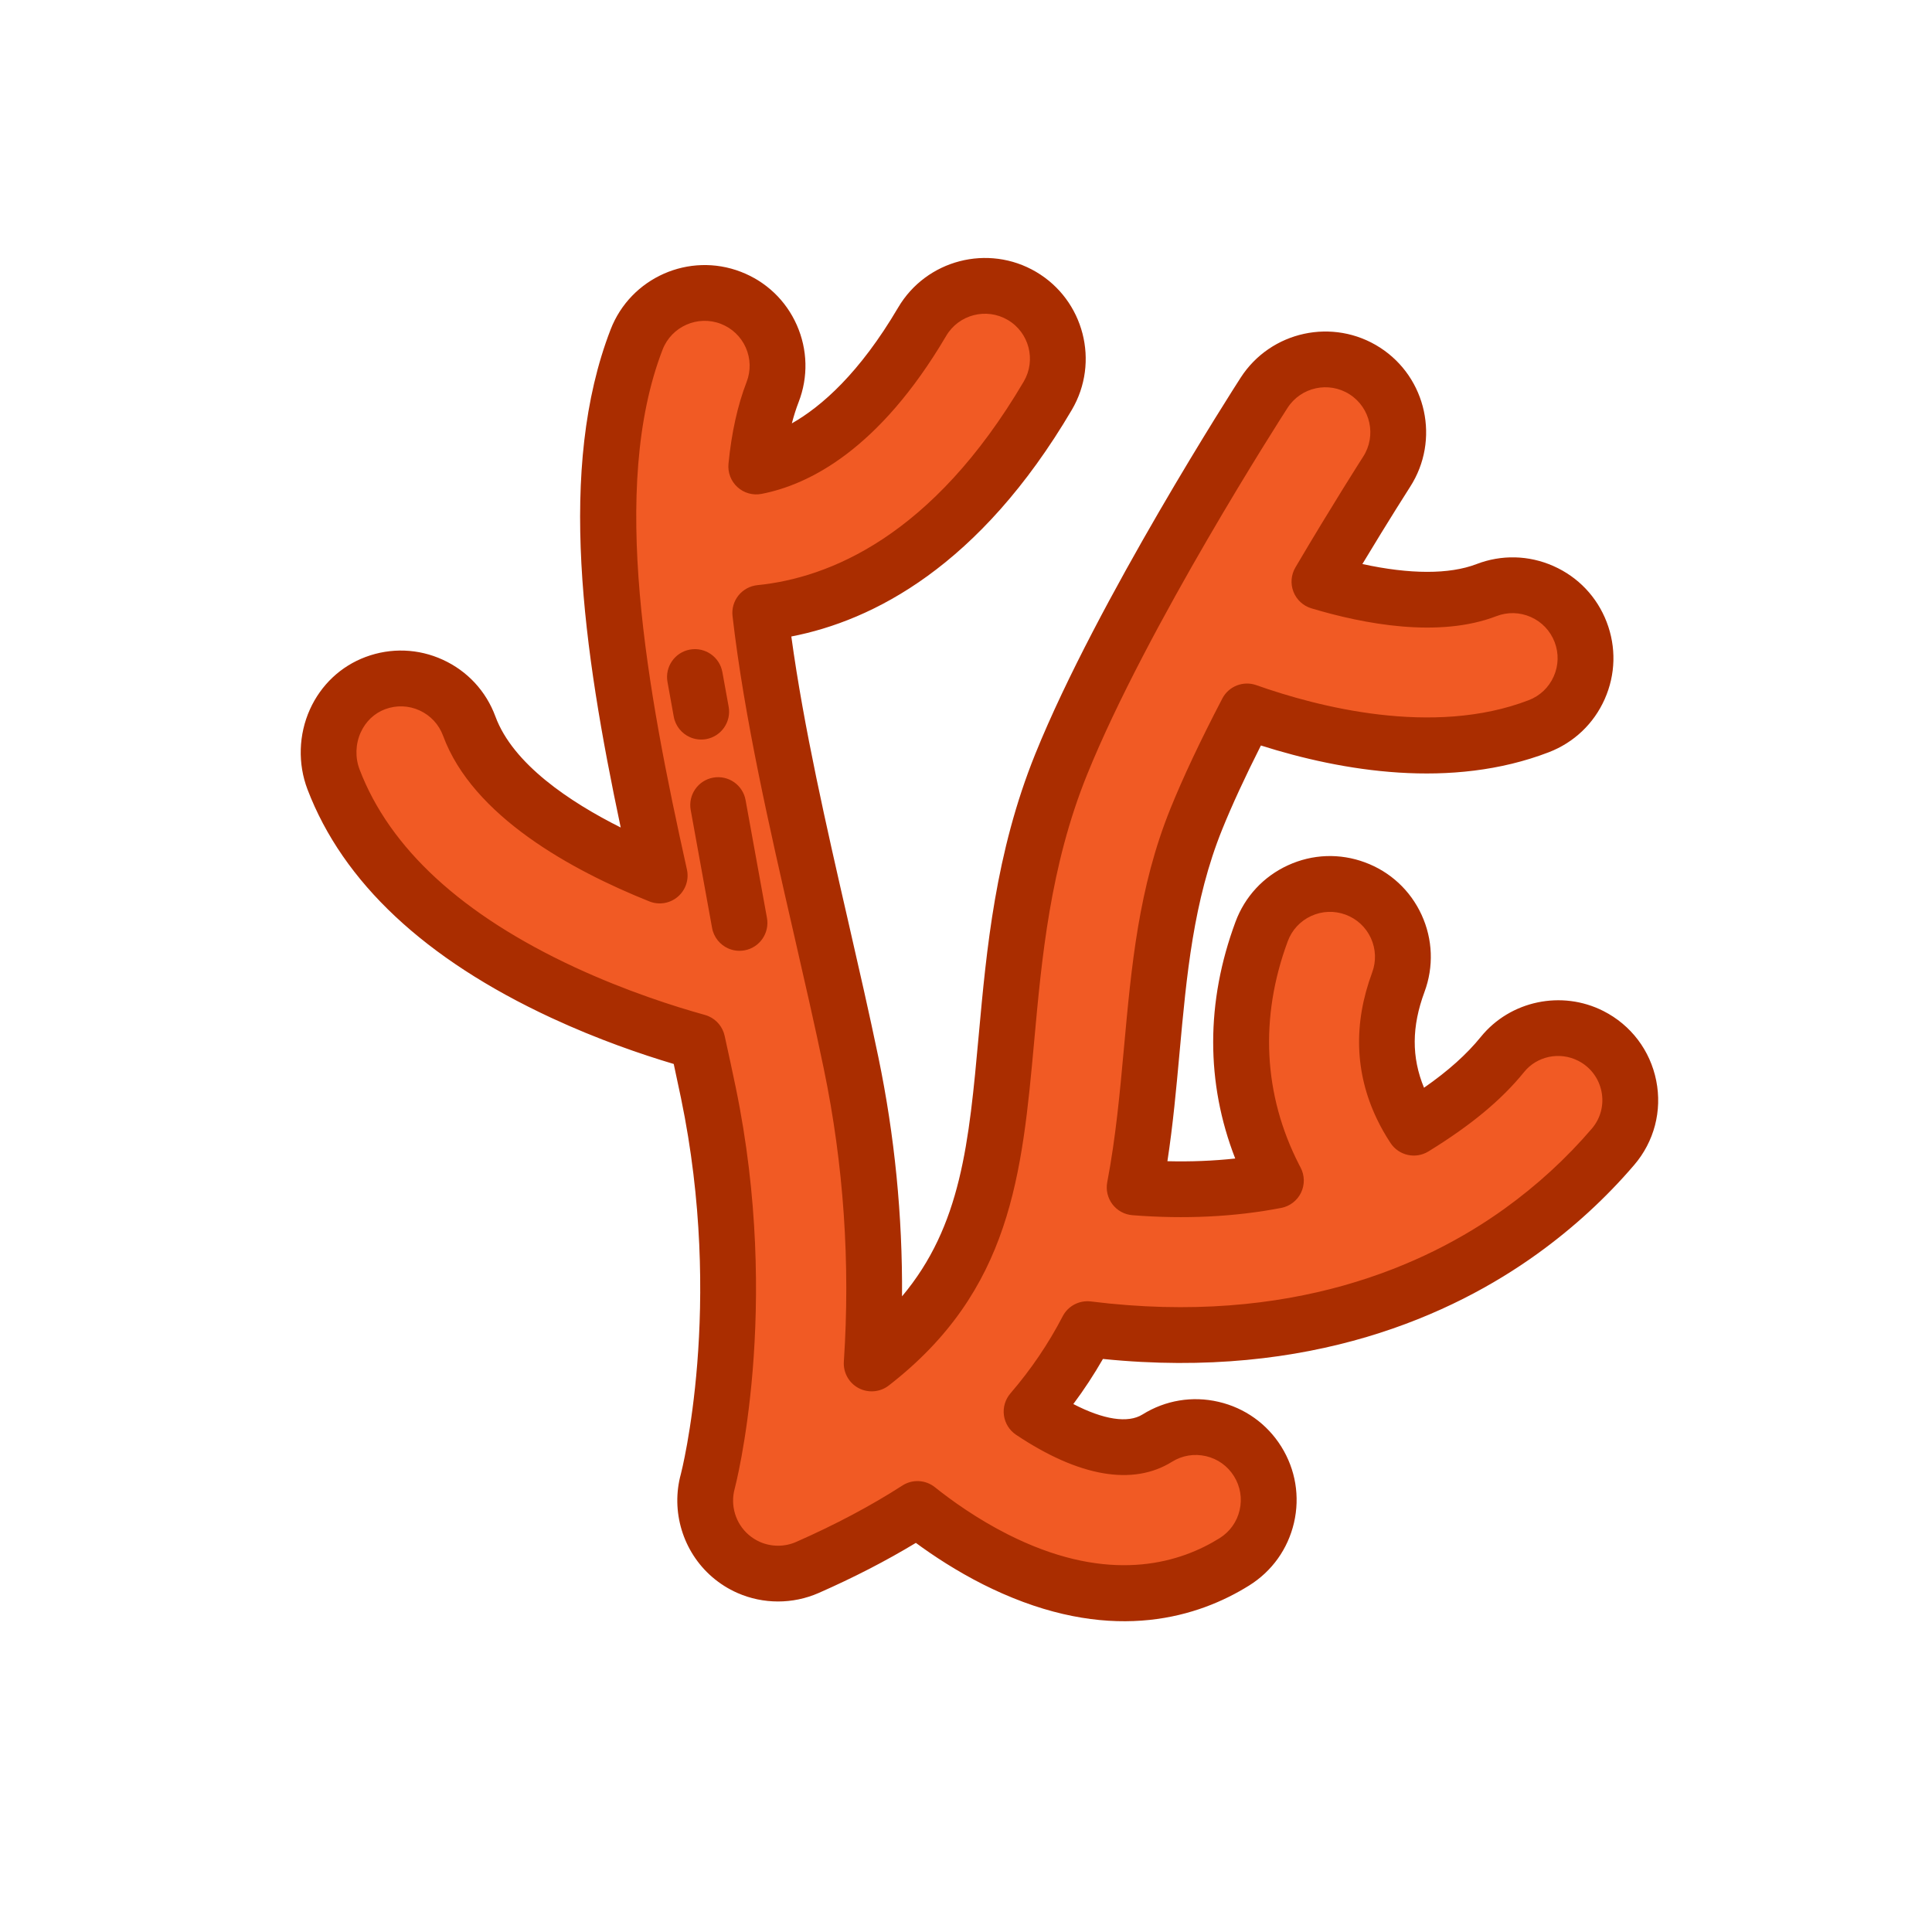 <svg width="69" height="69" viewBox="0 0 69 69" fill="none" xmlns="http://www.w3.org/2000/svg">
  <g clip-path="url(#clip0_150_770)" transform="rotate(-35 33 33)">
    <path
      d="M47.253 48.666C46.313 48.935 45.082 49.107 43.158 48.993C43.165 48.73 43.189 48.442 43.239 48.139C43.497 46.595 44.297 45.379 45.684 44.42C46.867 43.602 47.163 41.98 46.345 40.798C45.528 39.615 43.906 39.319 42.723 40.136C40.094 41.953 38.481 44.53 38.057 47.589C38.051 47.631 38.046 47.672 38.041 47.714C36.671 47.102 35.235 46.232 33.767 45.021C34.969 43.853 36.034 42.593 37.064 41.374C38.929 39.167 40.691 37.082 43.117 35.507C44.185 34.813 45.47 34.093 46.805 33.398C48.335 35.544 51.233 38.861 55.037 39.807C56.433 40.154 57.845 39.304 58.192 37.908C58.539 36.513 57.689 35.1 56.293 34.754C54.5 34.308 52.779 32.599 51.582 31.084C53.951 30.004 55.761 29.262 55.799 29.246C57.13 28.703 57.769 27.183 57.226 25.852C56.682 24.52 55.162 23.882 53.831 24.425C53.478 24.57 45.133 27.99 40.281 31.14C37.211 33.134 35.02 35.726 33.087 38.013C29.997 41.67 27.574 44.536 22.467 44.785C24.255 42.563 26.345 39.468 28.022 35.566C28.65 34.106 29.263 32.598 29.911 31.001C31.343 27.472 32.878 23.692 34.582 20.544C36.963 21.878 41.169 22.941 47.443 20.08C48.751 19.484 49.328 17.939 48.732 16.631C48.135 15.322 46.591 14.746 45.283 15.342C41.264 17.175 38.781 16.767 37.464 16.179C38.107 15.428 38.774 14.803 39.466 14.338C40.66 13.537 40.981 11.921 40.177 10.726C39.376 9.532 37.759 9.213 36.565 10.014C32.051 13.043 29.027 19.48 26.261 26.168C24.664 23.723 23.086 20.417 23.75 17.896C24.117 16.503 23.281 15.075 21.884 14.713C20.476 14.348 19.042 15.264 18.687 16.675C17.887 19.86 18.676 23.538 21.035 27.609C21.129 27.772 21.224 27.932 21.32 28.09C22.301 29.709 23.315 31.023 23.958 31.804C23.717 32.384 23.479 32.953 23.239 33.509C20.123 40.755 15.301 44.839 15.258 44.875C14.483 45.516 14.146 46.544 14.392 47.519C14.456 47.774 14.557 48.013 14.69 48.231C15.062 48.846 15.68 49.29 16.407 49.435C18.005 49.754 19.472 49.928 20.826 49.98C21.057 50.766 21.455 51.9 22.081 53.063C22.195 53.275 22.311 53.478 22.429 53.673C24.484 57.064 27.118 57.916 29.013 58.018C30.449 58.095 31.675 56.993 31.752 55.558C31.829 54.122 30.728 52.896 29.292 52.819C27.721 52.734 26.705 50.873 26.159 49.468C27.38 49.158 28.479 48.724 29.482 48.2C35.039 53.222 40.479 54.263 44.161 54.217C45.9 54.194 47.403 53.939 48.595 53.632C50.205 53.217 50.997 51.4 50.216 49.933C49.648 48.867 48.414 48.333 47.253 48.666Z"
      fill="#F15A24" />
    <path
      d="M13.838 48.748C13.652 48.441 13.514 48.11 13.426 47.762C13.088 46.422 13.558 44.988 14.623 44.108C14.663 44.074 19.33 40.079 22.324 33.116C22.477 32.761 22.638 32.382 22.811 31.968C22.072 31.037 21.093 29.697 20.173 28.109C17.68 23.805 16.855 19.877 17.721 16.433C17.961 15.48 18.584 14.646 19.43 14.143C20.258 13.652 21.218 13.512 22.134 13.749C23.067 13.991 23.853 14.585 24.337 15.414C24.825 16.246 24.958 17.218 24.712 18.151C24.251 19.904 25.141 22.181 26.104 23.964C28.656 17.968 31.599 12.148 36.01 9.188C37.658 8.082 39.898 8.523 41.004 10.171C41.54 10.969 41.734 11.926 41.549 12.869C41.363 13.813 40.821 14.629 40.021 15.165C39.812 15.305 39.602 15.466 39.389 15.647C40.614 15.762 42.407 15.56 44.869 14.437C46.675 13.613 48.813 14.412 49.638 16.218C50.461 18.024 49.662 20.163 47.856 20.987C41.95 23.68 37.716 23.077 35.008 21.871C33.51 24.784 32.151 28.131 30.834 31.376C30.182 32.981 29.569 34.492 28.937 35.961C27.806 38.591 26.395 41.099 24.73 43.443C27.914 42.591 29.837 40.316 32.326 37.371C34.304 35.031 36.545 32.379 39.739 30.305C44.67 27.103 53.098 23.649 53.455 23.504C55.292 22.754 57.397 23.638 58.148 25.476C58.898 27.314 58.013 29.419 56.176 30.169C56.115 30.194 54.903 30.692 53.199 31.449C54.37 32.72 55.53 33.538 56.533 33.788C57.463 34.019 58.247 34.596 58.743 35.415C58.745 35.418 58.747 35.422 58.749 35.425C59.245 36.249 59.39 37.216 59.158 38.149C58.926 39.082 58.345 39.869 57.521 40.365C56.697 40.861 55.73 41.006 54.797 40.774C51.179 39.874 48.363 37.098 46.513 34.679C45.397 35.278 44.44 35.836 43.659 36.343C41.357 37.838 39.641 39.868 37.825 42.017C37.011 42.98 36.176 43.969 35.262 44.926C35.931 45.42 36.613 45.858 37.301 46.236C37.986 43.426 39.647 41.052 42.157 39.318C42.948 38.771 43.904 38.565 44.85 38.738C45.796 38.91 46.618 39.441 47.164 40.232C47.711 41.021 47.917 41.979 47.745 42.925C47.572 43.871 47.041 44.693 46.25 45.24C45.164 45.991 44.531 46.884 44.274 48.033C45.333 48.036 46.208 47.929 46.978 47.709C48.578 47.251 50.308 47.989 51.095 49.466C51.613 50.438 51.656 51.575 51.212 52.584C50.769 53.59 49.906 54.323 48.843 54.597C47.334 54.986 45.763 55.193 44.174 55.213C40.497 55.26 34.981 54.272 29.325 49.39C28.745 49.662 28.147 49.901 27.535 50.103C28.097 51.177 28.734 51.792 29.345 51.825C30.305 51.876 31.188 52.298 31.83 53.014C32.473 53.729 32.798 54.652 32.747 55.612C32.695 56.572 32.273 57.454 31.558 58.097C30.842 58.739 29.919 59.065 28.959 59.013C26.857 58.901 23.869 57.972 21.577 54.19C21.449 53.98 21.324 53.759 21.203 53.536C20.698 52.597 20.334 51.678 20.084 50.939C18.85 50.856 17.551 50.68 16.212 50.413C15.225 50.215 14.36 49.609 13.838 48.748ZM24.81 31.288C24.973 31.556 25 31.89 24.878 32.185C24.612 32.826 24.375 33.389 24.154 33.903C20.947 41.36 15.947 45.598 15.897 45.64C15.417 46.036 15.207 46.677 15.358 47.275C15.397 47.431 15.459 47.579 15.541 47.715C15.774 48.1 16.161 48.371 16.602 48.459C18.095 48.756 19.529 48.933 20.864 48.985C21.291 49.001 21.66 49.288 21.781 49.699C21.99 50.41 22.364 51.488 22.958 52.592C23.062 52.785 23.171 52.975 23.281 53.157C25.122 56.195 27.443 56.937 29.066 57.023C29.495 57.046 29.907 56.901 30.226 56.614C30.546 56.327 30.734 55.933 30.757 55.504C30.78 55.075 30.635 54.663 30.348 54.344C30.061 54.025 29.667 53.836 29.238 53.813C27.595 53.725 26.209 52.347 25.23 49.829C25.127 49.563 25.143 49.265 25.273 49.012C25.404 48.758 25.637 48.573 25.914 48.502C26.997 48.227 28.043 47.829 29.02 47.318C29.39 47.124 29.84 47.182 30.15 47.461C35.504 52.3 40.718 53.264 44.148 53.221C45.578 53.203 46.99 53.016 48.346 52.667C48.813 52.547 49.193 52.224 49.388 51.781C49.584 51.334 49.566 50.832 49.336 50.402C48.989 49.748 48.228 49.422 47.526 49.623C46.29 49.977 44.883 50.093 43.099 49.987C42.562 49.955 42.147 49.503 42.162 48.965C42.171 48.629 42.203 48.296 42.257 47.975C42.557 46.177 43.519 44.705 45.117 43.6C45.47 43.356 45.707 42.989 45.785 42.567C45.862 42.144 45.769 41.716 45.526 41.364C45.281 41.011 44.914 40.774 44.492 40.697C44.069 40.62 43.642 40.712 43.289 40.956C40.896 42.61 39.427 44.951 39.043 47.726C39.039 47.753 39.036 47.781 39.032 47.808L39.028 47.84C38.988 48.153 38.803 48.428 38.528 48.583C38.253 48.737 37.921 48.752 37.633 48.623C36.091 47.934 34.576 46.98 33.133 45.789C32.914 45.609 32.783 45.345 32.771 45.061C32.76 44.778 32.869 44.504 33.072 44.307C34.239 43.173 35.288 41.931 36.303 40.731C38.218 38.466 40.025 36.327 42.574 34.672C43.578 34.02 44.847 33.294 46.345 32.515C46.785 32.285 47.327 32.416 47.615 32.82C48.948 34.688 51.715 37.954 55.277 38.84C55.694 38.944 56.126 38.879 56.494 38.657C56.861 38.436 57.121 38.085 57.225 37.668C57.328 37.251 57.264 36.819 57.042 36.451C57.041 36.45 57.041 36.448 57.04 36.447C56.818 36.081 56.468 35.823 56.053 35.72C53.914 35.188 52.016 33.241 50.8 31.701C50.61 31.461 50.542 31.147 50.614 30.85C50.686 30.552 50.89 30.305 51.169 30.177C53.516 29.108 55.344 28.356 55.42 28.325C56.243 27.989 56.638 27.049 56.303 26.228C55.968 25.407 55.028 25.013 54.207 25.348C53.858 25.49 45.599 28.875 40.824 31.976C37.876 33.889 35.736 36.422 33.848 38.656C30.739 42.334 28.055 45.51 22.515 45.78C22.123 45.799 21.756 45.584 21.579 45.237C21.401 44.887 21.445 44.466 21.691 44.16C23.902 41.413 25.724 38.389 27.107 35.173C27.731 33.724 28.34 32.221 28.986 30.631C30.456 27.009 31.975 23.268 33.706 20.07C33.833 19.835 34.049 19.661 34.305 19.587C34.561 19.513 34.836 19.545 35.069 19.675C37.292 20.921 41.171 21.845 47.029 19.174C47.836 18.806 48.193 17.851 47.825 17.045C47.457 16.238 46.502 15.881 45.696 16.249C41.395 18.21 38.625 17.788 37.058 17.089C36.771 16.961 36.561 16.705 36.492 16.398C36.423 16.092 36.503 15.77 36.707 15.532C37.431 14.686 38.173 14.006 38.911 13.511C39.269 13.271 39.511 12.907 39.594 12.485C39.676 12.065 39.589 11.637 39.351 11.281C38.856 10.545 37.855 10.348 37.119 10.841C32.724 13.791 29.685 20.496 27.181 26.548C27.04 26.89 26.721 27.125 26.353 27.159C25.985 27.194 25.629 27.022 25.427 26.712C23.791 24.209 22.006 20.604 22.786 17.643C22.896 17.226 22.836 16.792 22.619 16.421C22.403 16.051 22.051 15.785 21.634 15.677C21.236 15.574 20.814 15.638 20.446 15.856C20.053 16.089 19.764 16.476 19.653 16.918C18.918 19.842 19.672 23.271 21.896 27.11C22.916 28.868 24.015 30.307 24.726 31.17C24.757 31.208 24.785 31.247 24.81 31.288Z"
      fill="#AA2D00" />
    <path
      d="M26.773 29.706C26.608 29.433 26.576 29.085 26.72 28.773L28.509 24.888C28.739 24.388 29.33 24.169 29.83 24.399C30.33 24.63 30.549 25.221 30.318 25.721L28.53 29.606C28.3 30.105 27.708 30.324 27.209 30.094C27.021 30.008 26.873 29.87 26.773 29.706Z"
      fill="#AA2D00" />
    <path
      d="M29.98 22.741C29.815 22.468 29.783 22.119 29.927 21.807L30.453 20.666C30.683 20.166 31.274 19.947 31.774 20.177C32.273 20.407 32.492 20.999 32.262 21.499L31.737 22.64C31.507 23.14 30.915 23.359 30.415 23.129C30.228 23.042 30.08 22.905 29.98 22.741Z"
      fill="#AA2D00" />
  </g>
  <defs>
    <clipPath id="clip0_150_770">
      <rect width="50" height="50" fill="white" transform="translate(42.76) rotate(58.782)" />
    </clipPath>
  </defs>
</svg>